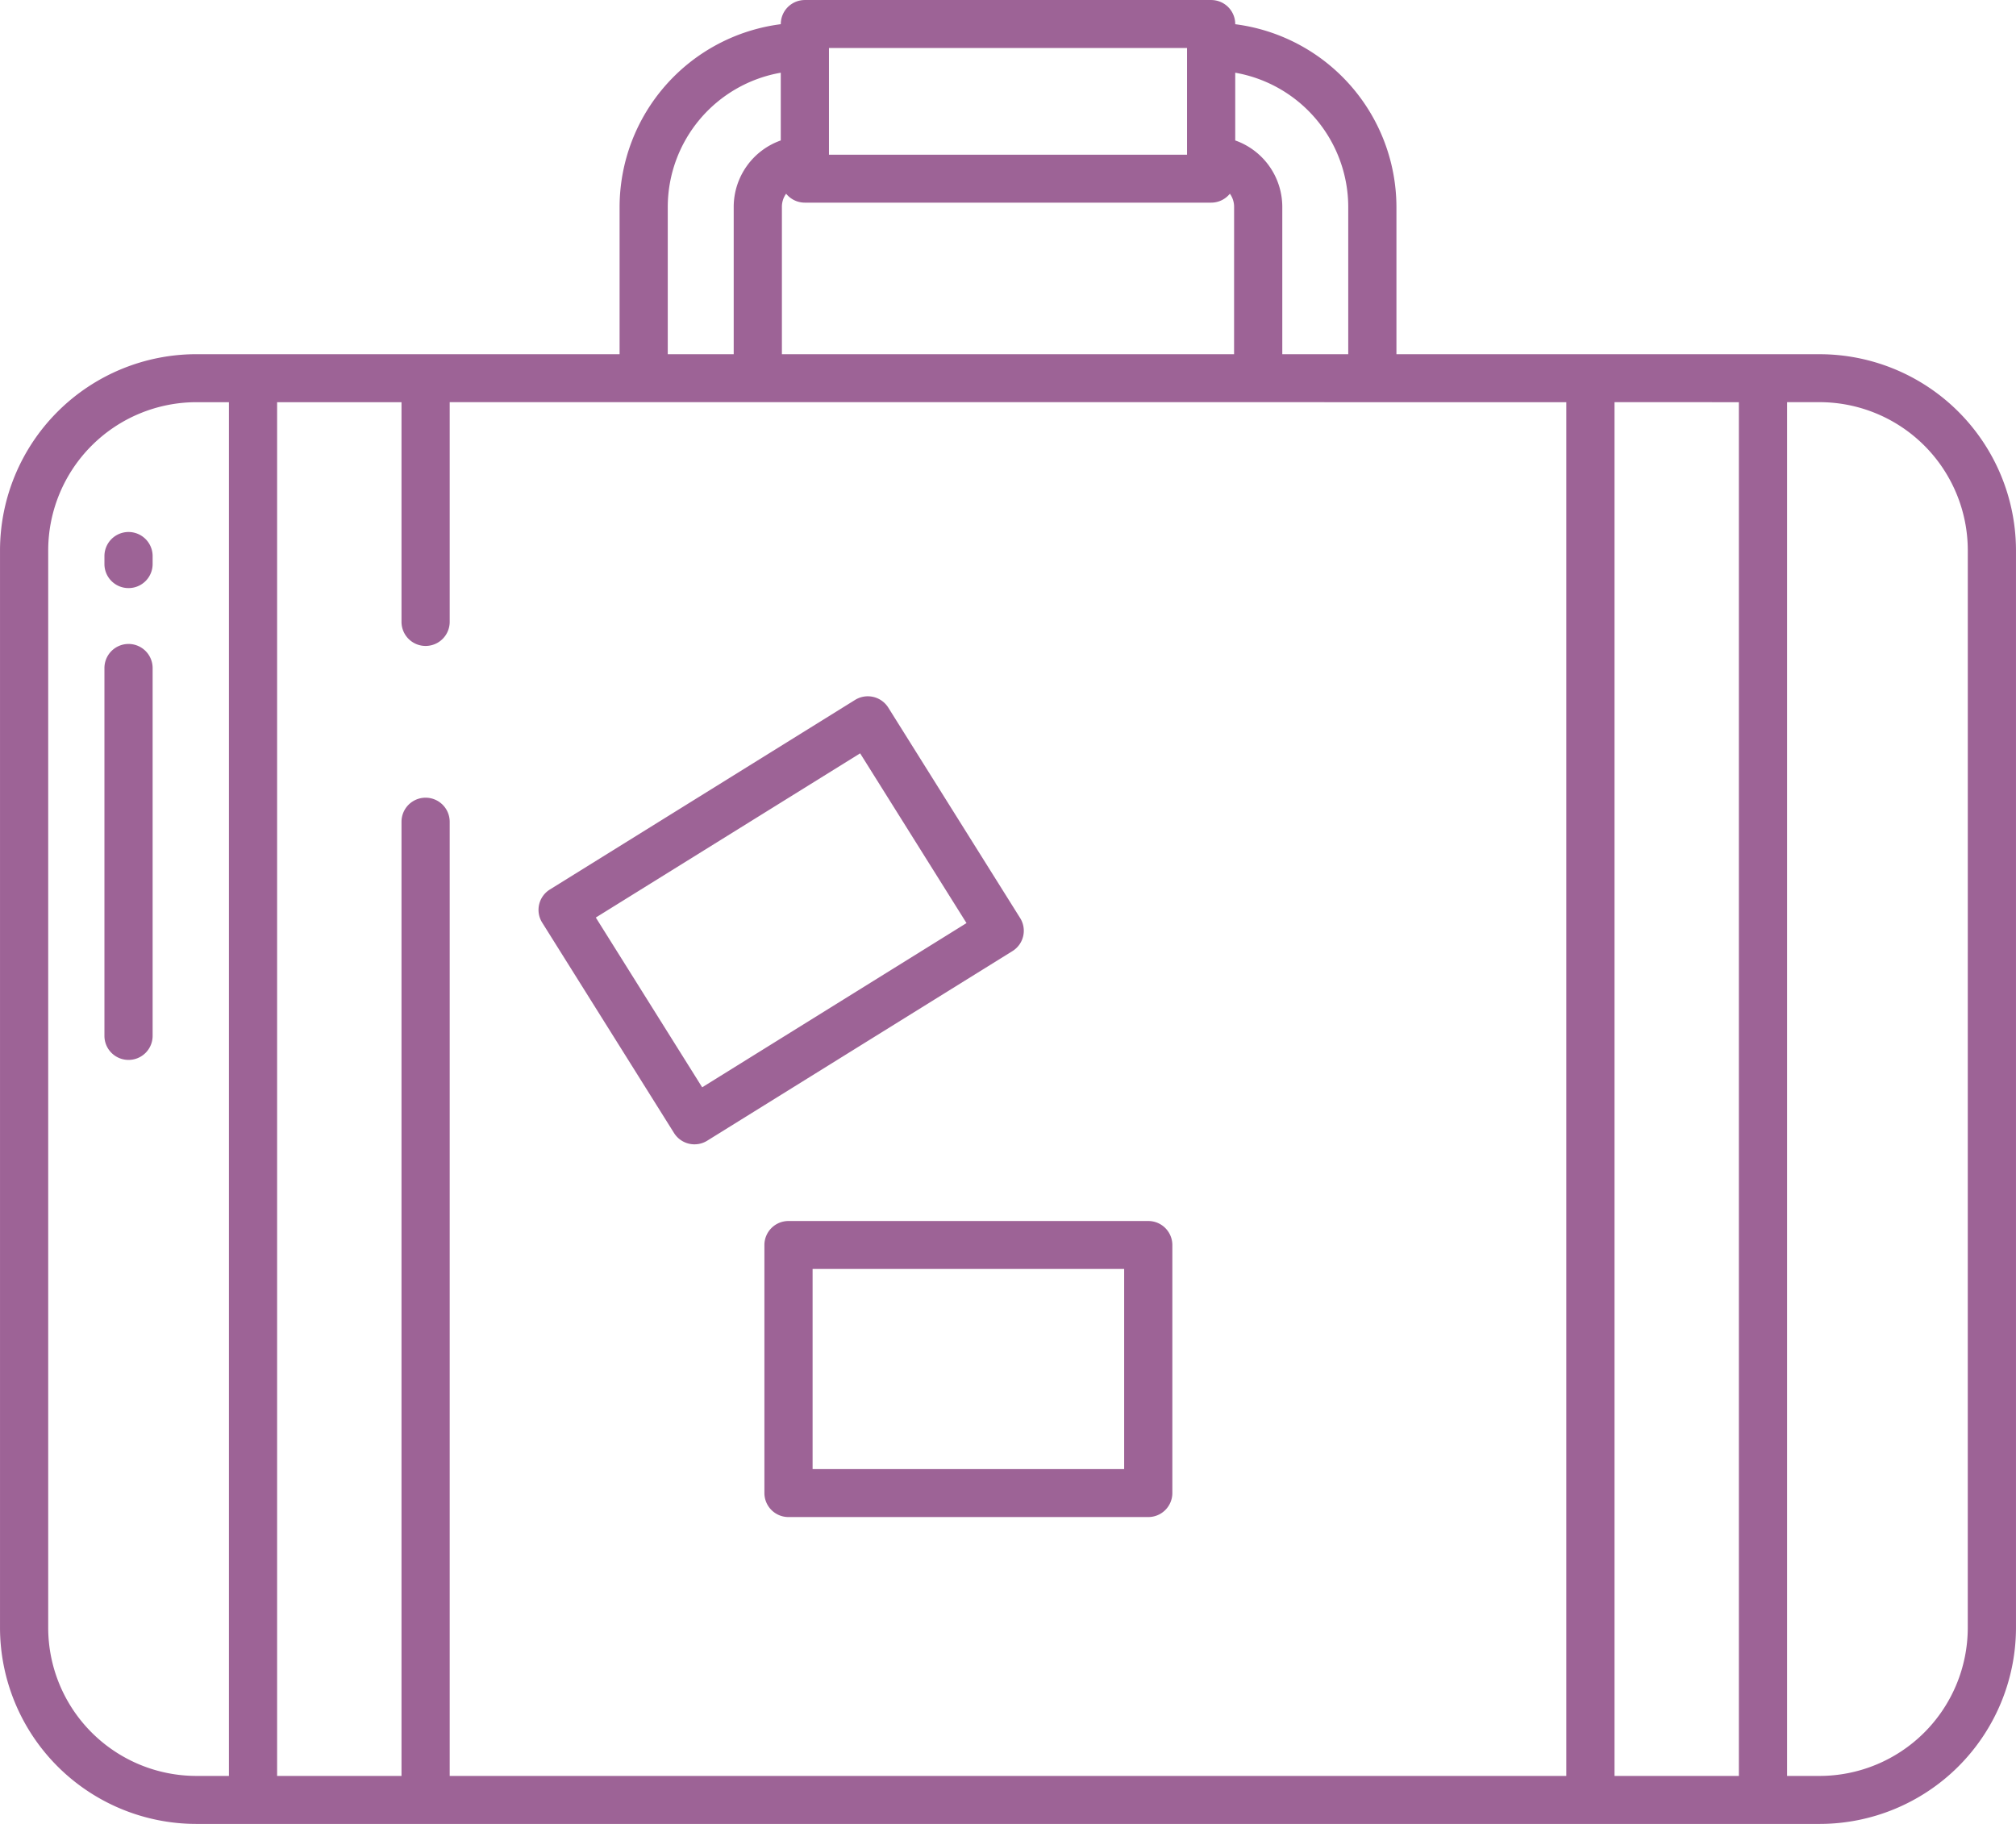 <svg width="84" height="76" id="personalization" xmlns="http://www.w3.org/2000/svg" viewBox="0 0 84 76.001"><defs><style>.cls-1{fill:#9d6396;fill-rule:evenodd;}</style></defs><title>personalization</title><path class="cls-1" d="M75.806,76H8.194A8.186,8.186,0,0,1,0,67.84V22.917a8.185,8.185,0,0,1,8.194-8.159H25.816V8.614a7.693,7.693,0,0,1,6.717-7.607V.999a1.002,1.002,0,0,1,1.004-.999H50.464a1.002,1.002,0,0,1,1.004.999v.009a7.694,7.694,0,0,1,6.717,7.607v6.144H75.806A8.186,8.186,0,0,1,84,22.917V67.84A8.186,8.186,0,0,1,75.806,76ZM9.538,16.758H8.194a6.181,6.181,0,0,0-6.186,6.16V67.84A6.18,6.18,0,0,0,8.194,74H9.538ZM32.532,3.029a5.689,5.689,0,0,0-4.709,5.585l0,6.144h2.748V8.614a2.94,2.94,0,0,1,1.961-2.763ZM49.46,1.999H34.54V6.445H49.46Zm1.961,6.615a.928.928,0,0,0-.176-.543,1.003,1.003,0,0,1-.781.372H33.536a1.003,1.003,0,0,1-.781-.372.929.929,0,0,0-.176.543v6.144H51.42Zm4.756,0A5.689,5.689,0,0,0,51.468,3.029V5.851a2.94,2.94,0,0,1,1.961,2.763v6.144h2.748Zm-37.44,8.143v9.154a1.004,1.004,0,0,1-2.008,0V16.758H11.546V74h5.183V34.242a1.004,1.004,0,0,1,2.008,0V74H65.263V16.758Zm48.535,0V74h5.182l0-57.242Zm14.72,6.16a6.181,6.181,0,0,0-6.186-6.16H74.462V74h1.343a6.18,6.18,0,0,0,6.186-6.16ZM47.844,63.213h-14.99a1.002,1.002,0,0,1-1.004-.999V51.876a1.002,1.002,0,0,1,1.004-.999h14.99a1.002,1.002,0,0,1,1.004.999V62.213A1.002,1.002,0,0,1,47.844,63.213ZM46.84,52.876H33.858v8.338H46.84ZM42.186,39.63l-12.718,7.9a1.005,1.005,0,0,1-1.383-.319L22.59,38.442h0a.998.998,0,0,1,.321-1.378l12.717-7.9a1.007,1.007,0,0,1,1.383.319l5.495,8.77A.997.997,0,0,1,42.186,39.63ZM35.839,31.39,24.825,38.232l4.432,7.074,11.014-6.843ZM5.355,44.164a1.002,1.002,0,0,1-1.004-.999V27.836a1.004,1.004,0,0,1,2.008,0V43.164A1.002,1.002,0,0,1,5.355,44.164Zm0-19.66a1.002,1.002,0,0,1-1.004-1v-.333a1.004,1.004,0,0,1,2.008,0v.333A1.002,1.002,0,0,1,5.355,24.504Z" transform="translate(0 0.001)"/></svg>